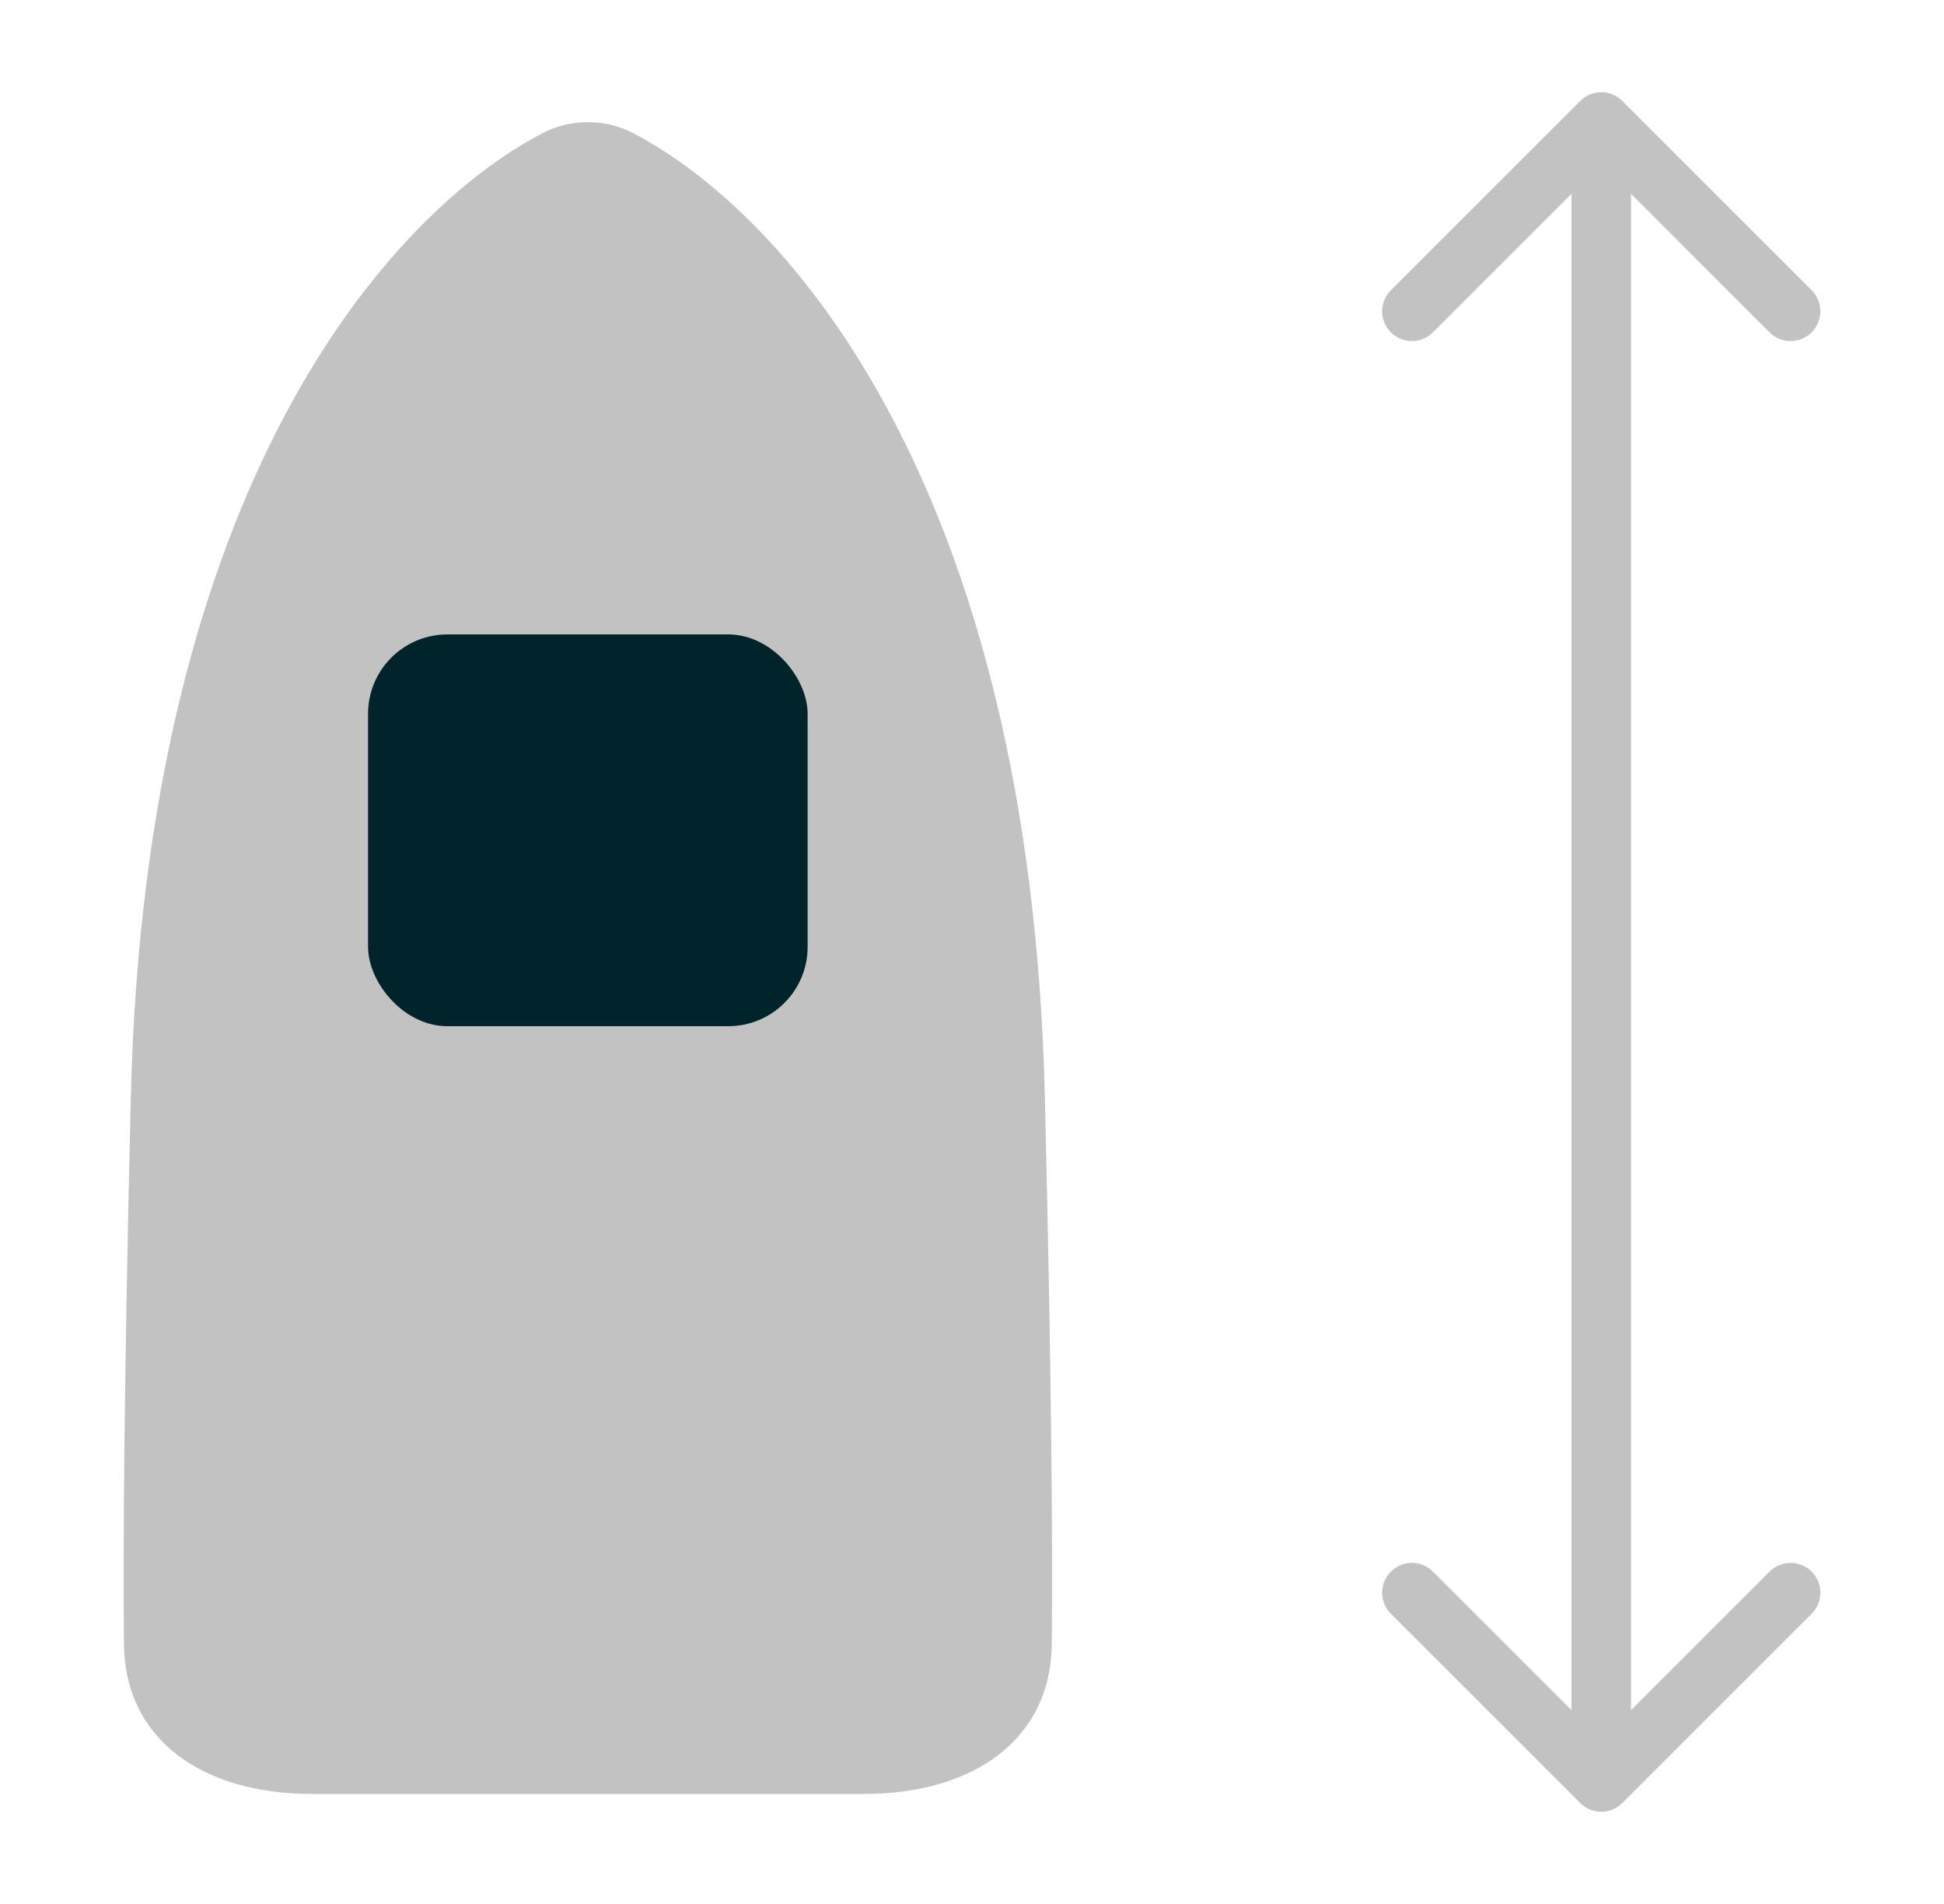<svg width="49" height="48" viewBox="0 0 49 48" fill="none" xmlns="http://www.w3.org/2000/svg">
<g id="Frame 17331">
<g id="Group 2039">
<g id="Group 2038">
<path id="Union" d="M15.952 3.352C15.256 2.99 14.378 2.99 13.683 3.352C9.802 5.377 3.669 12.234 3.298 27.649C3.129 34.694 3.1 38.918 3.124 41.45C3.146 43.803 5.031 45.226 7.876 45.226H21.759C24.604 45.226 26.489 43.803 26.511 41.45C26.535 38.918 26.506 34.694 26.337 27.649C25.966 12.234 19.832 5.377 15.952 3.352Z" fill="#C2C2C2"/>
<rect id="Rectangle 1058" x="9.277" y="15.994" width="11.08" height="9.877" rx="2" fill="#01242B"/>
</g>
<path id="Vector 16 (Stroke)" fill-rule="evenodd" clip-rule="evenodd" d="M39.831 2.545C40.123 2.252 40.598 2.252 40.891 2.545L45.664 7.318C45.957 7.611 45.957 8.086 45.664 8.379C45.371 8.672 44.896 8.672 44.603 8.379L41.111 4.886V43.114L44.603 39.621C44.896 39.328 45.371 39.328 45.664 39.621C45.957 39.914 45.957 40.389 45.664 40.682L40.891 45.455C40.598 45.748 40.123 45.748 39.831 45.455L35.058 40.682C34.765 40.389 34.765 39.914 35.058 39.621C35.35 39.328 35.825 39.328 36.118 39.621L39.611 43.114V4.886L36.118 8.379C35.825 8.672 35.35 8.672 35.058 8.379C34.765 8.086 34.765 7.611 35.058 7.318L39.831 2.545Z" fill="#C2C2C2"/>
</g>
</g>
</svg>
